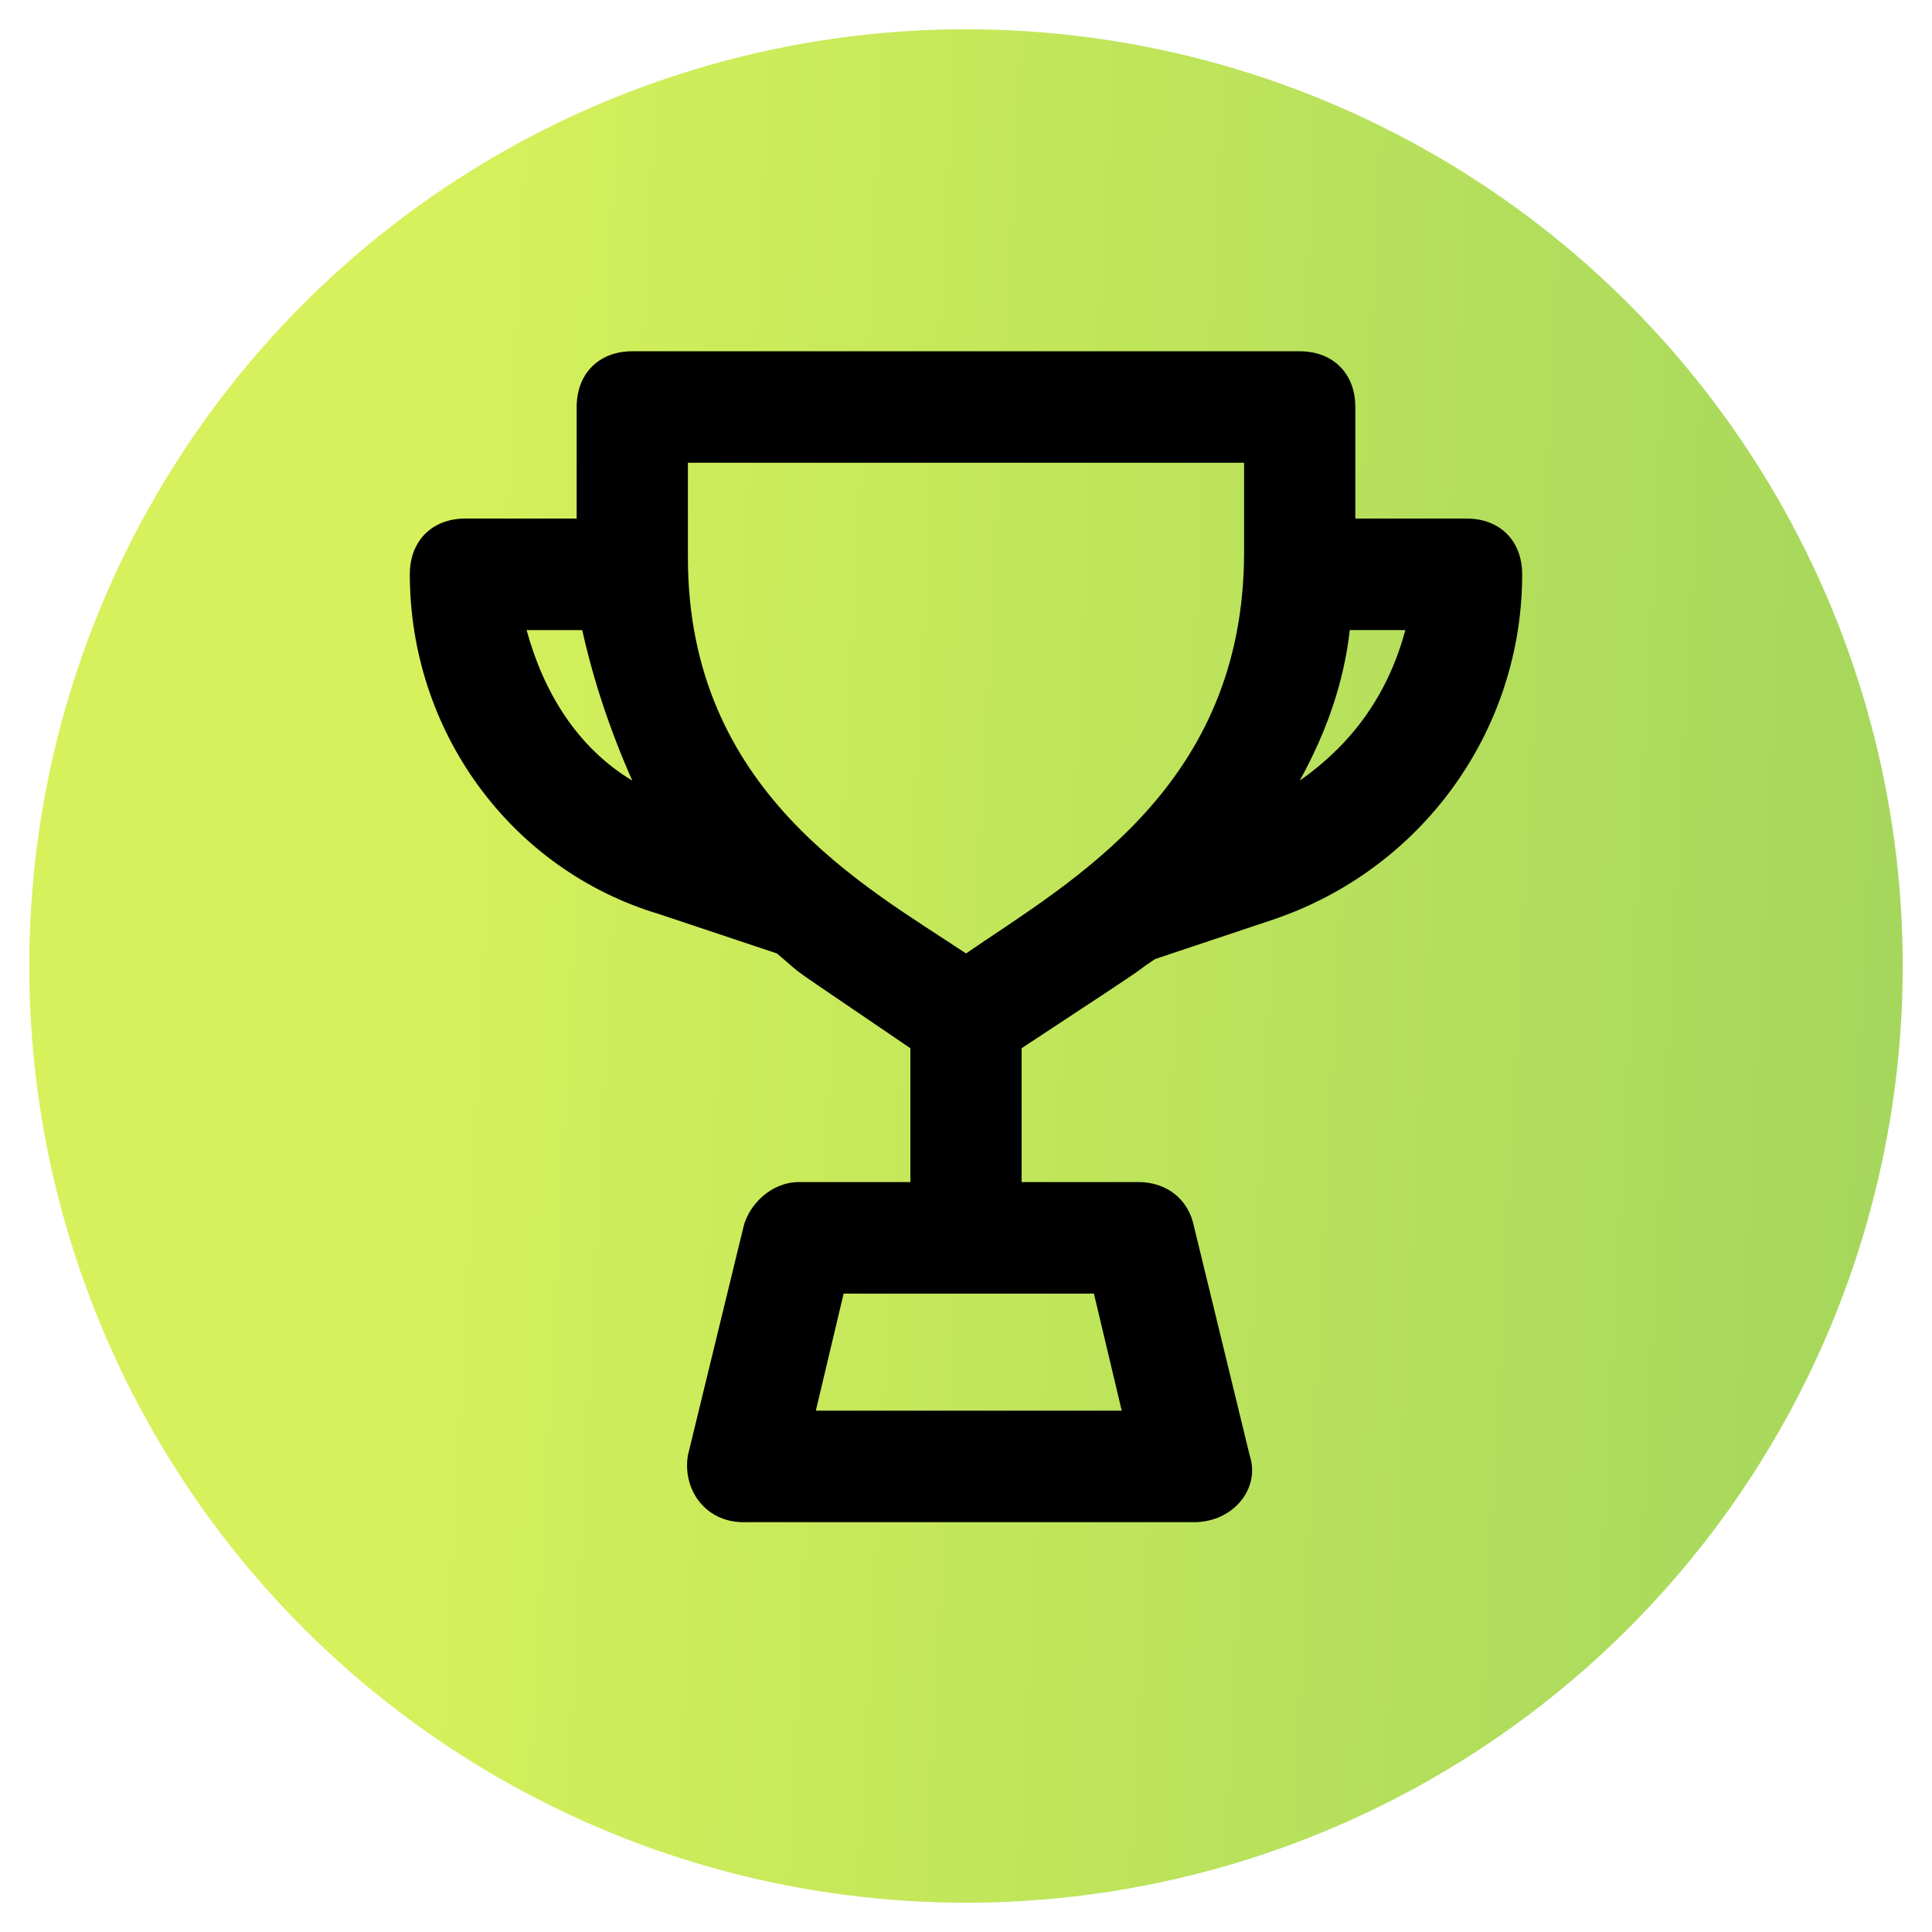 <svg width="66" height="66" viewBox="0 0 66 66" fill="none" xmlns="http://www.w3.org/2000/svg">
<g filter="url(#filter0_d_140_14)">
<circle cx="33" cy="32" r="32" fill="url(#paint0_linear_140_14)"/>
</g>
<path d="M15.9 17.714H19.7V13.905C19.7 12.762 20.46 12 21.6 12H44.4C45.54 12 46.3 12.762 46.3 13.905V17.714H50.1C51.24 17.714 52 18.476 52 19.619C52 24.952 48.58 29.714 43.45 31.429L39.46 32.762C38.32 33.524 40.41 32.191 34.9 35.809V40.381H38.89C39.84 40.381 40.6 40.952 40.79 41.905L42.69 49.714C43.07 50.857 42.12 52 40.79 52H25.4C24.07 52 23.31 50.857 23.5 49.714L25.4 41.905C25.59 41.143 26.35 40.381 27.3 40.381H31.1V35.809C26.35 32.571 27.68 33.524 26.54 32.571L22.55 31.238C17.42 29.714 14 24.952 14 19.619C14 18.476 14.76 17.714 15.9 17.714ZM27.87 48.191H38.32L37.37 44.191H28.82L27.87 48.191ZM48.01 21.524H46.11C45.92 23.238 45.35 24.952 44.4 26.667C46.3 25.333 47.44 23.619 48.01 21.524ZM33 32.571C36.61 30.095 42.5 26.857 42.5 18.857V15.809H23.5V19.048C23.5 27.048 29.58 30.286 33 32.571ZM21.6 26.667C20.84 24.952 20.27 23.238 19.89 21.524H17.99C18.56 23.619 19.7 25.524 21.6 26.667Z" fill="black"/>
<defs>
<filter id="filter0_d_140_14" x="0" y="0" width="66" height="66" filterUnits="userSpaceOnUse" color-interpolation-filters="sRGB">
<feFlood flood-opacity="0" result="BackgroundImageFix"/>
<feColorMatrix in="SourceAlpha" type="matrix" values="0 0 0 0 0 0 0 0 0 0 0 0 0 0 0 0 0 0 127 0" result="hardAlpha"/>
<feOffset dy="1"/>
<feGaussianBlur stdDeviation="0.5"/>
<feComposite in2="hardAlpha" operator="out"/>
<feColorMatrix type="matrix" values="0 0 0 0 0 0 0 0 0 0 0 0 0 0 0 0 0 0 1 0"/>
<feBlend mode="normal" in2="BackgroundImageFix" result="effect1_dropShadow_140_14"/>
<feBlend mode="normal" in="SourceGraphic" in2="effect1_dropShadow_140_14" result="shape"/>
</filter>
<linearGradient id="paint0_linear_140_14" x1="15.222" y1="6.661" x2="128.107" y2="12.534" gradientUnits="userSpaceOnUse">
<stop stop-color="#D6F15B"/>
<stop offset="1" stop-color="#69B75D"/>
</linearGradient>
</defs>
</svg>
